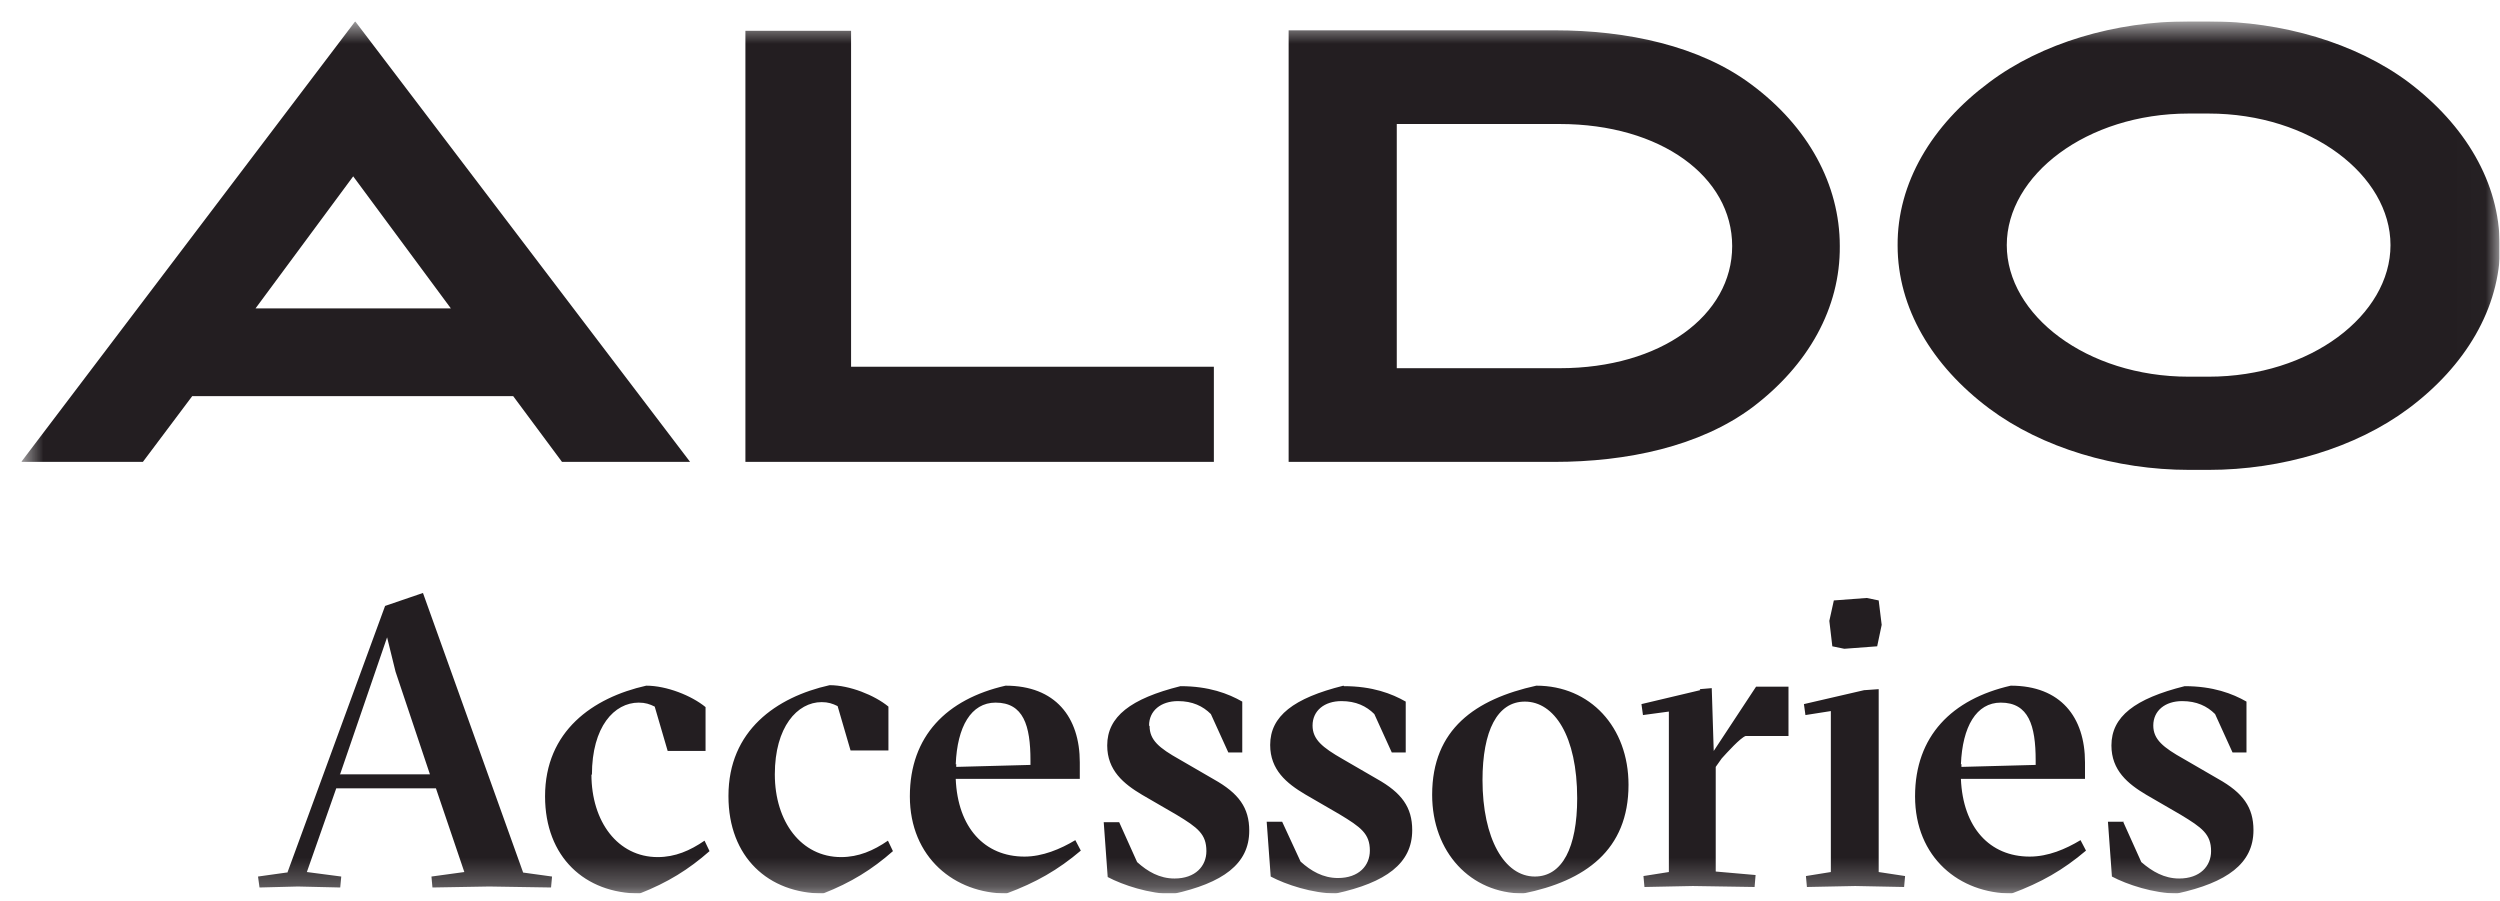 <svg width="86" height="31" viewBox="0 0 86 31" fill="none" xmlns="http://www.w3.org/2000/svg">
<g clip-path="url(#clip0_864_8147)">
<mask id="mask0_864_8147" style="mask-type:luminance" maskUnits="userSpaceOnUse" x="0" y="0" width="86" height="31">
<path d="M85.988 0.734H0.732V30.736H85.988V0.734Z" fill="white"/>
</mask>
<g mask="url(#mask0_864_8147)">
<path d="M85.988 8.432C85.988 6.289 84.805 4.3 82.85 2.826C81.033 1.472 78.496 0.734 75.976 0.734H75.29C72.77 0.734 70.233 1.472 68.415 2.843C66.461 4.3 65.261 6.289 65.278 8.449C65.278 10.592 66.461 12.581 68.433 14.055C70.25 15.409 72.787 16.164 75.307 16.164H75.976C78.496 16.164 81.033 15.409 82.85 14.055C84.805 12.598 86.005 10.609 86.005 8.449M82.233 8.432C82.233 10.832 79.49 12.958 75.976 12.958H75.29C71.776 12.958 69.033 10.832 69.033 8.432C69.033 6.032 71.776 3.906 75.29 3.906H75.976C79.49 3.906 82.233 6.032 82.233 8.432ZM64.575 22.233L64.73 21.495L64.627 20.655L64.215 20.57L63.084 20.655L62.929 21.358L63.032 22.233L63.444 22.318L64.575 22.233ZM63.289 8.466C63.289 6.34 62.192 4.352 60.255 2.912C58.472 1.574 55.969 1.043 53.483 1.043H44.329V15.889H53.466C55.969 15.889 58.472 15.358 60.272 14.021C62.209 12.563 63.307 10.592 63.289 8.466ZM59.587 8.466C59.587 10.849 57.135 12.666 53.655 12.666H48.049V4.266H53.655C57.135 4.266 59.587 6.083 59.587 8.466ZM46.215 23.587C44.5 24.015 43.694 24.633 43.694 25.627C43.694 26.484 44.26 26.947 44.894 27.324L46.077 28.01C46.815 28.456 47.123 28.678 47.123 29.261C47.123 29.776 46.746 30.204 46.026 30.204C45.512 30.204 45.1 29.964 44.74 29.639L44.106 28.267H43.574L43.712 30.153C44.226 30.427 45.152 30.736 45.957 30.736C47.672 30.359 48.58 29.707 48.58 28.558C48.58 27.77 48.22 27.273 47.363 26.793L46.18 26.107C45.494 25.713 45.152 25.438 45.152 24.958C45.152 24.444 45.563 24.118 46.146 24.118C46.643 24.118 47.003 24.29 47.277 24.564L47.877 25.884H48.357V24.135C47.877 23.861 47.209 23.604 46.232 23.604M39.528 24.958C39.528 24.444 39.94 24.118 40.523 24.118C41.02 24.118 41.38 24.29 41.654 24.564L42.254 25.884H42.734V24.135C42.254 23.861 41.586 23.604 40.608 23.604C38.894 24.033 38.088 24.65 38.088 25.644C38.088 26.501 38.654 26.964 39.288 27.341L40.471 28.027C41.209 28.473 41.5 28.696 41.5 29.279C41.5 29.793 41.123 30.221 40.403 30.221C39.889 30.221 39.477 29.981 39.117 29.656L38.5 28.284H37.968L38.105 30.17C38.62 30.444 39.546 30.753 40.351 30.753C42.066 30.376 42.974 29.724 42.974 28.576C42.974 27.787 42.614 27.29 41.757 26.81L40.574 26.124C39.871 25.73 39.546 25.456 39.546 24.976M41.74 12.615H29.277V1.06H25.642V15.889H41.757V12.615H41.74ZM25.059 27.393C25.059 29.484 26.431 30.736 28.317 30.736C29.277 30.359 29.997 29.913 30.717 29.279L30.545 28.919C30.048 29.261 29.534 29.484 28.934 29.484C27.562 29.484 26.654 28.267 26.654 26.638C26.654 25.01 27.425 24.153 28.265 24.153C28.488 24.153 28.642 24.204 28.814 24.29L29.259 25.816H30.562V24.307C30.082 23.913 29.225 23.57 28.539 23.57C26.705 23.981 25.059 25.13 25.059 27.376M20.362 26.655C20.362 24.993 21.133 24.17 21.973 24.17C22.196 24.17 22.351 24.221 22.522 24.307L22.968 25.833H24.271V24.324C23.791 23.93 22.933 23.587 22.23 23.587C20.396 23.998 18.75 25.147 18.75 27.393C18.75 29.484 20.122 30.736 22.008 30.736C22.968 30.359 23.688 29.913 24.408 29.279L24.236 28.919C23.739 29.261 23.225 29.484 22.625 29.484C21.253 29.484 20.345 28.267 20.345 26.638M19.35 15.889H23.739L12.219 0.734L0.732 15.889H4.915L6.613 13.626H17.653L19.333 15.889H19.35ZM15.51 10.609H8.79L12.15 6.066L15.51 10.609ZM9.853 30.016L8.876 30.153L8.927 30.53L10.247 30.496L11.704 30.53L11.739 30.153L10.556 29.998L11.567 27.118H14.996L15.973 29.998L14.842 30.153L14.876 30.53L16.83 30.496L18.956 30.53L18.99 30.153L17.996 30.016L14.55 20.398L13.247 20.844L9.887 30.016H9.853ZM11.704 26.621L13.316 21.924L13.607 23.107L14.79 26.638H11.687L11.704 26.621ZM31.299 27.393C31.299 29.501 32.842 30.736 34.625 30.736C35.637 30.359 36.391 29.93 37.18 29.261L36.991 28.901C36.477 29.21 35.86 29.467 35.242 29.467C33.871 29.467 32.945 28.473 32.877 26.793H37.145V26.227C37.145 24.667 36.305 23.587 34.591 23.587C32.568 24.05 31.299 25.318 31.299 27.393ZM32.877 26.296C32.928 24.993 33.408 24.17 34.248 24.17C35.208 24.17 35.448 24.958 35.448 26.158V26.313L32.894 26.381V26.278L32.877 26.296ZM49.266 27.341C49.266 29.313 50.586 30.736 52.403 30.736C54.529 30.307 56.021 29.244 56.021 26.998C56.021 25.01 54.701 23.587 52.849 23.587C50.758 24.05 49.266 25.078 49.266 27.341ZM50.998 26.844C50.998 25.13 51.512 24.135 52.455 24.135C53.466 24.135 54.255 25.318 54.255 27.461C54.255 29.159 53.74 30.153 52.798 30.153C51.752 30.153 50.998 28.85 50.998 26.827M58.489 23.741L56.466 24.221L56.518 24.598L57.409 24.478V29.998L56.535 30.136L56.569 30.513L58.232 30.479L60.358 30.513L60.392 30.101L59.021 29.981V26.381L59.227 26.09C59.415 25.884 59.861 25.387 60.049 25.318H61.524V23.621H60.409L58.952 25.833L58.884 23.672L58.472 23.707L58.489 23.741ZM64.129 23.741L62.055 24.221L62.107 24.598L62.981 24.461V29.998L62.124 30.136L62.158 30.513L63.821 30.479L65.501 30.513L65.535 30.136L64.627 29.998V23.707L64.147 23.741H64.129ZM65.878 27.393C65.878 29.501 67.404 30.736 69.204 30.736C70.216 30.359 70.97 29.93 71.758 29.261L71.57 28.901C71.056 29.21 70.456 29.467 69.821 29.467C68.45 29.467 67.524 28.473 67.455 26.793H71.724V26.227C71.724 24.667 70.884 23.587 69.17 23.587C67.147 24.05 65.878 25.318 65.878 27.393ZM67.455 26.296C67.507 24.993 67.987 24.17 68.827 24.17C69.787 24.17 70.027 24.958 70.027 26.158V26.313L67.473 26.381V26.278L67.455 26.296ZM73.061 28.267H72.513L72.65 30.153C73.164 30.427 74.09 30.736 74.896 30.736C76.61 30.359 77.519 29.707 77.519 28.558C77.519 27.77 77.159 27.273 76.302 26.793L75.119 26.107C74.416 25.713 74.073 25.438 74.073 24.958C74.073 24.444 74.484 24.118 75.067 24.118C75.564 24.118 75.924 24.29 76.199 24.564L76.799 25.884H77.279V24.135C76.799 23.861 76.13 23.604 75.153 23.604C73.439 24.033 72.633 24.65 72.633 25.644C72.633 26.501 73.198 26.964 73.833 27.341L75.016 28.027C75.753 28.473 76.061 28.696 76.061 29.279C76.061 29.793 75.684 30.221 74.964 30.221C74.45 30.221 74.039 29.981 73.661 29.656L73.044 28.284L73.061 28.267Z" fill="#231E21"/>
</g>
</g>
<defs>
<clipPath id="clip0_864_8147">
<rect width="85.255" height="30.001" fill="white" transform="translate(0.732 0.734)"/>
</clipPath>
</defs>
</svg>
